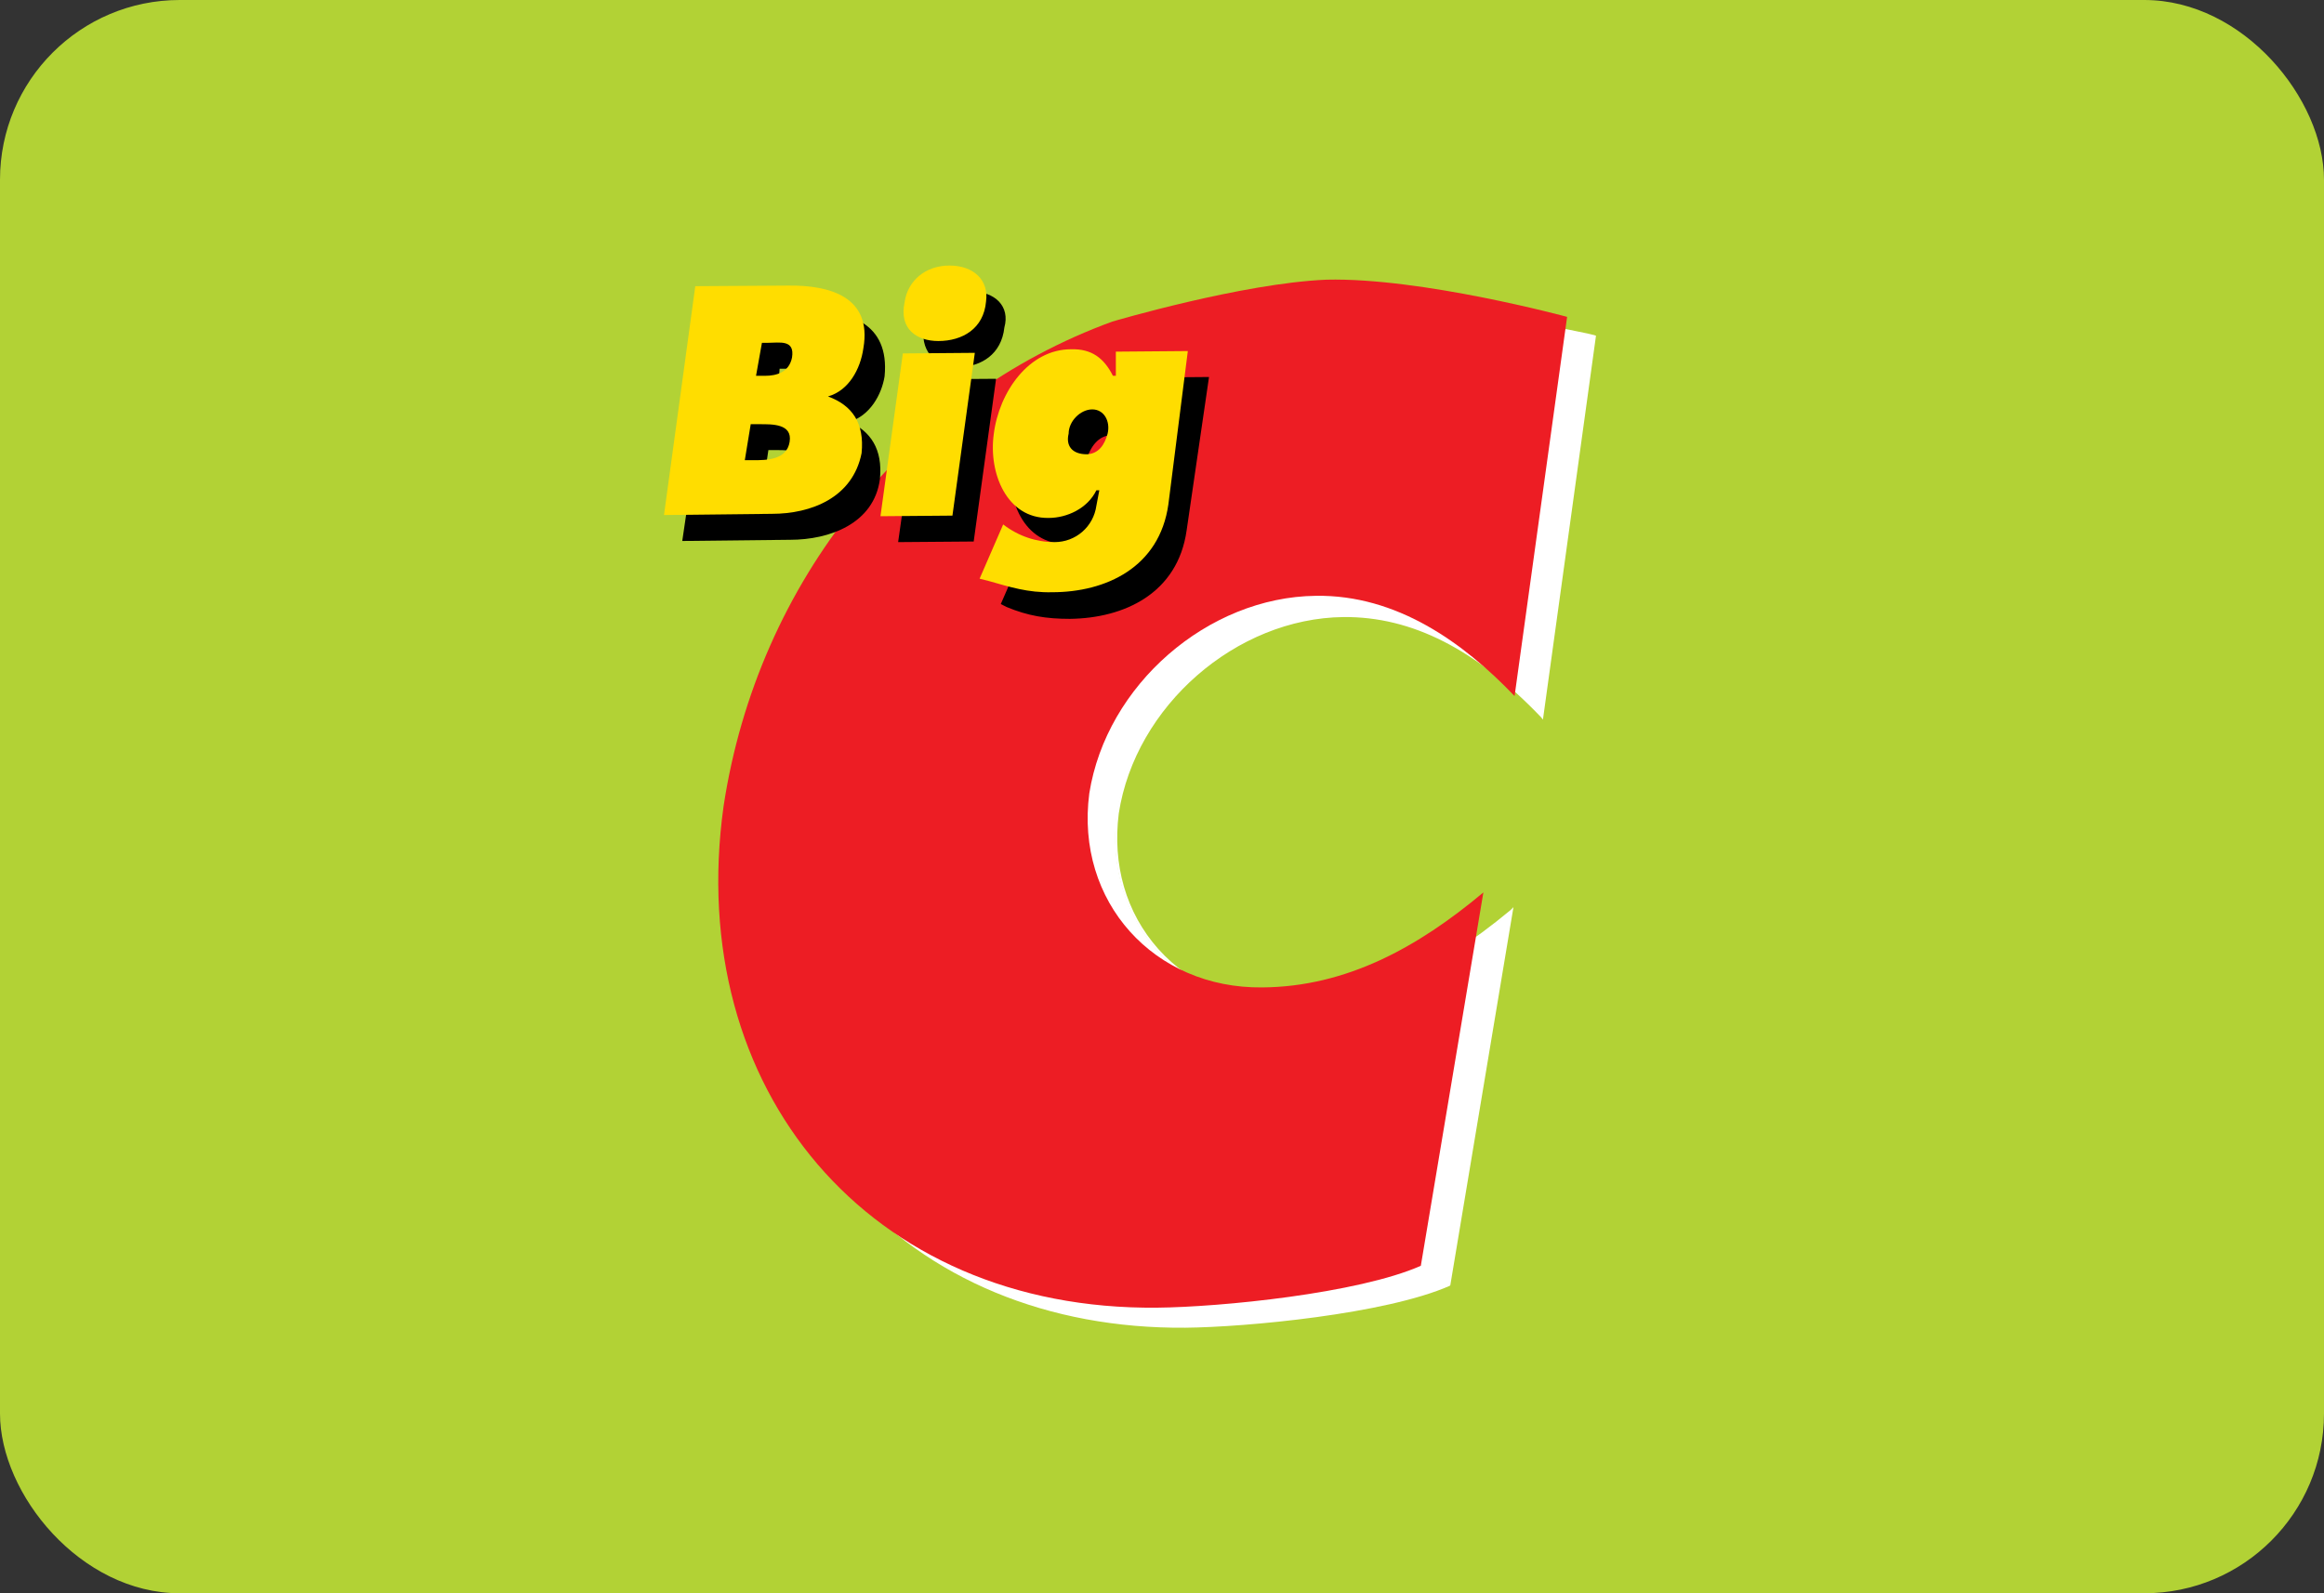 <svg width="35" height="24" viewBox="0 0 35 24" fill="none" xmlns="http://www.w3.org/2000/svg">
<rect x="0" y="0" width="35" height="24" fill="#333333" stroke="none"/>
<rect width="35" height="24" rx="2.707" fill="#B2D235"/>
<path fill-rule="evenodd" clip-rule="evenodd" d="M17.169 5.128C14.104 6.238 11.829 9.028 11.314 12.43C10.719 16.695 13.508 20.026 17.844 19.982C18.794 19.973 20.864 19.768 21.815 19.36L22.756 13.736C21.77 14.562 20.687 15.158 19.425 15.167C17.799 15.184 16.609 13.878 16.822 12.244C17.08 10.609 18.599 9.286 20.233 9.268C21.451 9.259 22.454 9.97 23.227 10.778L24.018 5.066C24.018 5.066 21.681 4.55 20.171 4.622C18.99 4.666 17.169 5.128 17.169 5.128Z" fill="white"/>
<path fill-rule="evenodd" clip-rule="evenodd" d="M20.181 4.639C21.602 4.577 23.788 5.039 24.001 5.084C23.992 5.128 23.228 10.645 23.219 10.734C22.242 9.721 21.265 9.232 20.243 9.241C18.608 9.259 17.072 10.601 16.814 12.235C16.716 13.026 16.929 13.763 17.418 14.314C17.916 14.874 18.635 15.184 19.435 15.176C20.536 15.167 21.593 14.714 22.73 13.772C22.713 13.887 21.807 19.307 21.798 19.324C20.829 19.742 18.751 19.937 17.844 19.946C15.792 19.964 13.998 19.218 12.79 17.841C11.795 16.704 11.261 15.229 11.253 13.603C11.253 13.212 11.279 12.821 11.333 12.422C11.839 9.055 14.078 6.265 17.169 5.137C17.214 5.137 19.017 4.684 20.181 4.639ZM20.181 4.595C19.008 4.648 17.187 5.101 17.169 5.101C14.06 6.23 11.812 9.037 11.306 12.422C11.004 14.527 11.519 16.473 12.763 17.885C13.98 19.271 15.783 20.017 17.853 20C18.768 19.991 20.865 19.795 21.833 19.369L21.842 19.36L22.793 13.665L22.748 13.71C21.593 14.669 20.545 15.131 19.435 15.14C18.644 15.149 17.942 14.847 17.445 14.296C16.956 13.745 16.752 13.026 16.849 12.253C17.098 10.636 18.617 9.312 20.234 9.295C21.265 9.286 22.233 9.783 23.21 10.805L23.237 10.84L24.036 5.057L24.01 5.048C24.01 5.039 21.673 4.533 20.181 4.595Z" fill="white"/>
<path fill-rule="evenodd" clip-rule="evenodd" d="M16.752 4.844C13.687 5.963 11.412 8.744 10.897 12.146C10.302 16.411 13.091 19.742 17.427 19.698C18.377 19.689 20.456 19.484 21.398 19.067L22.34 13.443C21.353 14.27 20.278 14.865 19.008 14.874C17.382 14.891 16.192 13.585 16.405 11.951C16.663 10.316 18.191 8.993 19.817 8.975C21.034 8.957 22.037 9.677 22.81 10.485L23.601 4.773C23.601 4.773 21.407 4.178 19.976 4.213C18.706 4.266 16.752 4.844 16.752 4.844Z" fill="#ED1D24"/>
<path fill-rule="evenodd" clip-rule="evenodd" d="M13.873 5.714L13.526 8.166L14.664 8.157L15.001 5.706L13.873 5.714Z" fill="black"/>
<path fill-rule="evenodd" clip-rule="evenodd" d="M15.126 4.933C15.215 4.613 14.984 4.391 14.629 4.391C14.264 4.391 13.953 4.622 13.909 4.942C13.865 5.351 14.14 5.528 14.46 5.528C14.771 5.519 15.082 5.342 15.126 4.933Z" fill="black"/>
<path fill-rule="evenodd" clip-rule="evenodd" d="M10.782 4.702L10.275 8.149L11.901 8.131C12.488 8.131 13.163 7.891 13.252 7.216C13.296 6.763 13.109 6.496 12.79 6.354C13.1 6.265 13.278 5.945 13.322 5.67C13.402 4.853 12.772 4.675 12.141 4.684L10.782 4.702ZM11.794 6.052H11.706L11.741 5.554H11.83C12.008 5.554 12.239 5.51 12.194 5.777C12.159 5.999 11.972 6.052 11.794 6.052ZM11.492 7.322L11.572 6.78H11.706C11.883 6.78 12.203 6.78 12.159 7.047C12.114 7.322 11.848 7.322 11.617 7.322H11.492Z" fill="black"/>
<path fill-rule="evenodd" clip-rule="evenodd" d="M17.871 7.989L18.208 5.679L17.08 5.688V6.052H17.036C16.938 5.786 16.716 5.644 16.44 5.653C15.765 5.661 15.321 6.301 15.232 6.932C15.143 7.518 15.419 8.202 16.058 8.193C16.334 8.193 16.645 8.051 16.822 7.776L16.778 7.998C16.733 8.318 16.511 8.549 16.201 8.549C15.925 8.549 15.605 8.46 15.428 8.282L15.072 9.099L15.161 9.144C15.481 9.277 15.756 9.322 16.112 9.322C16.929 9.313 17.737 8.94 17.871 7.989ZM16.645 7.234C16.458 7.234 16.325 7.101 16.369 6.923C16.414 6.736 16.547 6.559 16.725 6.559C16.902 6.559 17 6.736 16.956 6.923C16.956 7.092 16.822 7.225 16.645 7.234Z" fill="black"/>
<path fill-rule="evenodd" clip-rule="evenodd" d="M13.597 5.324L13.26 7.776L14.344 7.767L14.681 5.315L13.597 5.324Z" fill="#FFDD00"/>
<path fill-rule="evenodd" clip-rule="evenodd" d="M14.85 4.542C14.895 4.222 14.664 4 14.3 4C13.935 4 13.669 4.231 13.624 4.551C13.536 4.959 13.811 5.137 14.131 5.137C14.495 5.137 14.815 4.95 14.85 4.542Z" fill="#FFDD00"/>
<path fill-rule="evenodd" clip-rule="evenodd" d="M10.471 4.311L10 7.758L11.626 7.74C12.212 7.74 12.843 7.5 12.976 6.825C13.021 6.372 12.834 6.105 12.47 5.972C12.781 5.883 12.958 5.564 13.003 5.244C13.136 4.471 12.496 4.293 11.866 4.302L10.471 4.311ZM11.519 5.661H11.386L11.475 5.164H11.563C11.741 5.164 11.972 5.11 11.928 5.386C11.883 5.608 11.697 5.661 11.519 5.661ZM11.217 6.932L11.306 6.39H11.439C11.626 6.39 11.937 6.381 11.892 6.656C11.848 6.932 11.537 6.932 11.35 6.932H11.217Z" fill="#FFDD00"/>
<path fill-rule="evenodd" clip-rule="evenodd" d="M16.37 6.843C16.139 6.843 16.05 6.709 16.094 6.532C16.094 6.345 16.272 6.167 16.45 6.167C16.627 6.167 16.725 6.345 16.681 6.532C16.636 6.7 16.547 6.834 16.37 6.843ZM17.596 7.598L17.889 5.288L16.805 5.297V5.661H16.761C16.627 5.395 16.441 5.252 16.13 5.261C15.499 5.261 15.046 5.901 14.966 6.541C14.886 7.127 15.162 7.811 15.792 7.802C16.068 7.802 16.379 7.66 16.512 7.385H16.556L16.512 7.616C16.468 7.935 16.201 8.166 15.881 8.166C15.606 8.166 15.339 8.077 15.108 7.9L14.753 8.717L14.895 8.753C15.206 8.841 15.481 8.93 15.846 8.921C16.654 8.921 17.462 8.548 17.596 7.598Z" fill="#FFDD00"/>
</svg>
